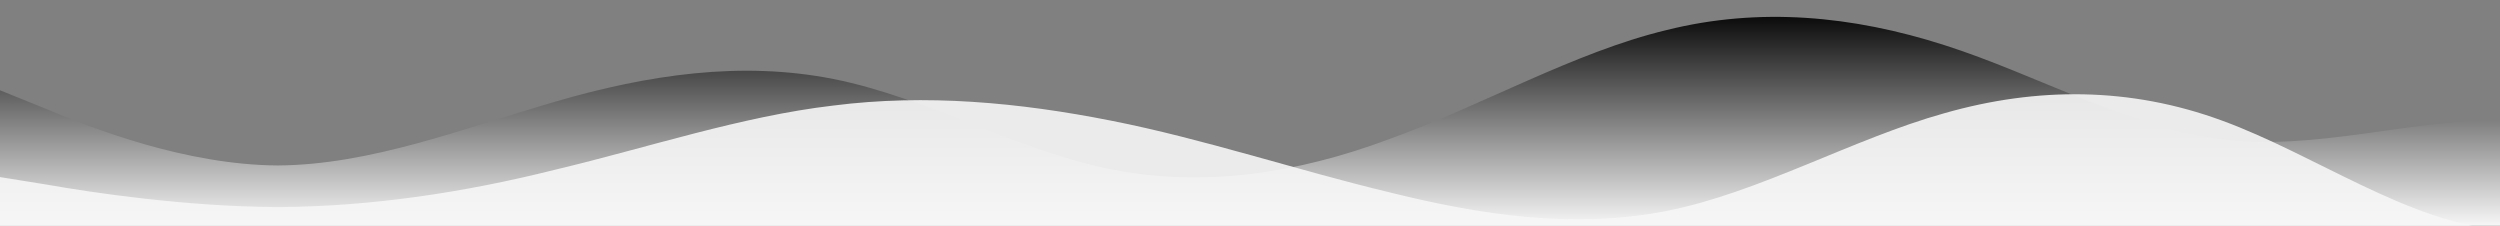 <?xml version="1.0" standalone="no"?>
<svg xmlns:xlink="http://www.w3.org/1999/xlink" id="wave" style="transform:rotate(180deg); transition: 0.3s" viewBox="0 0 1440 130" version="1.1" xmlns="http://www.w3.org/2000/svg"><rect x="0" y="0" width="1440" height="130" fill="#808080" stroke="none"/><defs><linearGradient id="sw-gradient-0" x1="0" x2="0" y1="1" y2="0"><stop stop-color="rgba(246, 246, 246, 1)" offset="0%"/><stop stop-color="rgba(0, 0, 0, 1)" offset="100%"/></linearGradient></defs><path style="transform:translate(0, 0px); opacity:1" fill="url(#sw-gradient-0)" d="M0,52L26.7,62.8C53.3,74,107,95,160,95.3C213.3,95,267,74,320,58.5C373.3,43,427,35,480,45.5C533.3,56,587,87,640,97.5C693.3,108,747,100,800,80.2C853.3,61,907,30,960,17.3C1013.3,4,1067,9,1120,26C1173.3,43,1227,74,1280,80.2C1333.3,87,1387,69,1440,69.3C1493.3,69,1547,87,1600,97.5C1653.3,108,1707,113,1760,101.8C1813.3,91,1867,65,1920,54.2C1973.3,43,2027,48,2080,41.2C2133.3,35,2187,17,2240,13C2293.3,9,2347,17,2400,17.3C2453.3,17,2507,9,2560,23.8C2613.3,39,2667,78,2720,95.3C2773.3,113,2827,108,2880,101.8C2933.3,95,2987,87,3040,78C3093.3,69,3147,61,3200,60.7C3253.3,61,3307,69,3360,71.5C3413.3,74,3467,69,3520,75.8C3573.3,82,3627,100,3680,91C3733.3,82,3787,48,3813,30.3L3840,13L3840,130L3813.3,130C3786.7,130,3733,130,3680,130C3626.7,130,3573,130,3520,130C3466.7,130,3413,130,3360,130C3306.7,130,3253,130,3200,130C3146.7,130,3093,130,3040,130C2986.7,130,2933,130,2880,130C2826.7,130,2773,130,2720,130C2666.7,130,2613,130,2560,130C2506.7,130,2453,130,2400,130C2346.7,130,2293,130,2240,130C2186.7,130,2133,130,2080,130C2026.7,130,1973,130,1920,130C1866.7,130,1813,130,1760,130C1706.7,130,1653,130,1600,130C1546.7,130,1493,130,1440,130C1386.7,130,1333,130,1280,130C1226.7,130,1173,130,1120,130C1066.7,130,1013,130,960,130C906.7,130,853,130,800,130C746.7,130,693,130,640,130C586.7,130,533,130,480,130C426.7,130,373,130,320,130C266.7,130,213,130,160,130C106.7,130,53,130,27,130L0,130Z"/><defs><linearGradient id="sw-gradient-1" x1="0" x2="0" y1="1" y2="0"><stop stop-color="rgba(246, 246, 246, 1)" offset="0%"/><stop stop-color="rgba(246, 246, 246, 1)" offset="100%"/></linearGradient></defs><path style="transform:translate(0, 50px); opacity:0.9" fill="url(#sw-gradient-1)" d="M0,52L26.7,56.3C53.3,61,107,69,160,69.3C213.3,69,267,61,320,47.7C373.3,35,427,17,480,10.8C533.3,4,587,9,640,19.5C693.3,30,747,48,800,60.7C853.3,74,907,82,960,71.5C1013.3,61,1067,30,1120,15.2C1173.3,0,1227,0,1280,19.5C1333.3,39,1387,78,1440,82.3C1493.3,87,1547,56,1600,49.8C1653.3,43,1707,61,1760,60.7C1813.3,61,1867,43,1920,47.7C1973.3,52,2027,78,2080,84.5C2133.3,91,2187,78,2240,62.8C2293.3,48,2347,30,2400,21.7C2453.3,13,2507,13,2560,19.5C2613.3,26,2667,39,2720,45.5C2773.3,52,2827,52,2880,52C2933.3,52,2987,52,3040,43.3C3093.3,35,3147,17,3200,19.5C3253.3,22,3307,43,3360,54.2C3413.3,65,3467,65,3520,73.7C3573.3,82,3627,100,3680,108.3C3733.3,117,3787,117,3813,117L3840,117L3840,130L3813.3,130C3786.7,130,3733,130,3680,130C3626.7,130,3573,130,3520,130C3466.7,130,3413,130,3360,130C3306.7,130,3253,130,3200,130C3146.7,130,3093,130,3040,130C2986.7,130,2933,130,2880,130C2826.7,130,2773,130,2720,130C2666.7,130,2613,130,2560,130C2506.7,130,2453,130,2400,130C2346.7,130,2293,130,2240,130C2186.7,130,2133,130,2080,130C2026.7,130,1973,130,1920,130C1866.7,130,1813,130,1760,130C1706.7,130,1653,130,1600,130C1546.7,130,1493,130,1440,130C1386.7,130,1333,130,1280,130C1226.7,130,1173,130,1120,130C1066.7,130,1013,130,960,130C906.7,130,853,130,800,130C746.7,130,693,130,640,130C586.7,130,533,130,480,130C426.7,130,373,130,320,130C266.7,130,213,130,160,130C106.7,130,53,130,27,130L0,130Z"/></svg>
